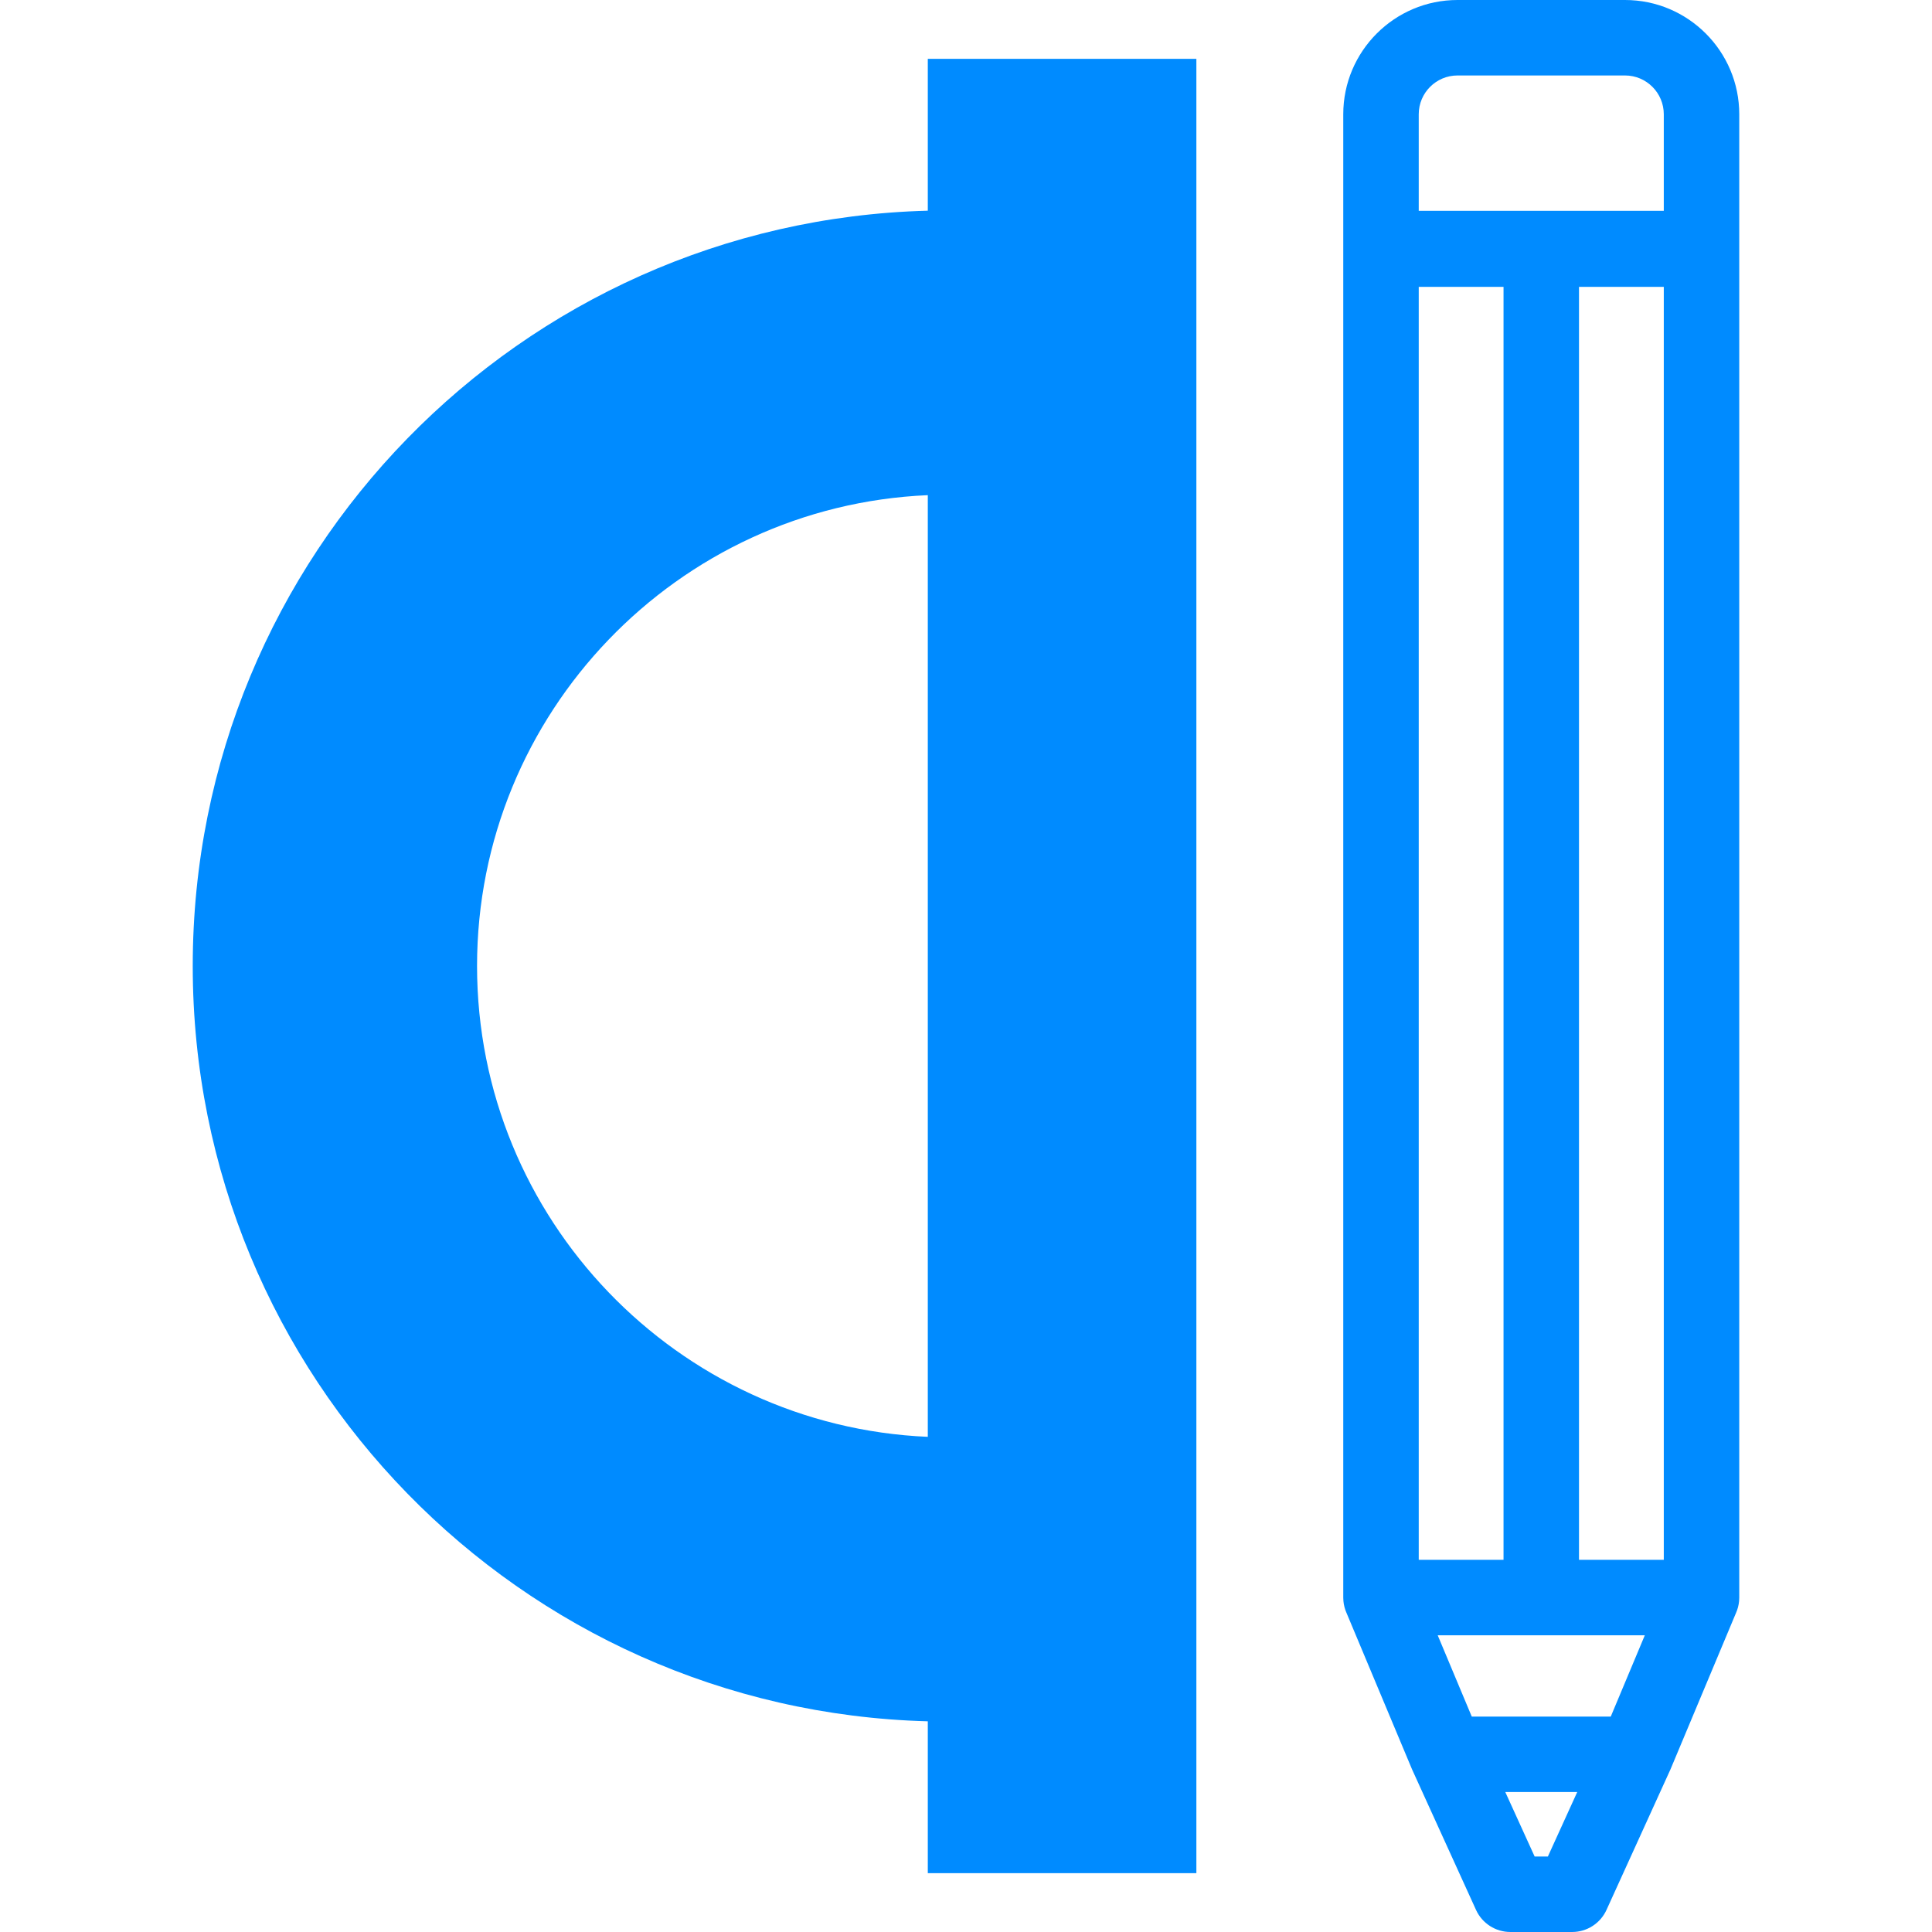 <svg id="Capa_1" enable-background="new 0 0 512 512" height="512" viewBox="0 0 512 512" width="512" xmlns="http://www.w3.org/2000/svg"><g><g><path d="m245.877 15.586v40.247c-108.074 2.884-194.799 91.397-194.799 200.167 0 108.77 86.725 197.283 194.799 200.166v40.247h71.174v-480.827zm-119.454 240.414c0-67.044 53.101-121.919 119.454-124.777v249.554c-66.353-2.858-119.454-57.733-119.454-124.777z" fill="#008bff"/></g><g><path d="m430.645 0h-44.389c-16.695 0-30.277 13.582-30.277 30.277v393.097c0 .005.041.9.044.936.101 1.092.378 2.134.802 3.095l17.33 41.37c.006.013.011.027.017.04.016.038.033.076.049.114.009.021.019.043.029.064.009.02.018.041.027.061l16.883 37.089c1.624 3.567 5.182 5.857 9.102 5.857h16.375c3.919 0 7.478-2.29 9.102-5.857l16.883-37.089c.009-.02.018-.041.027-.061.01-.021.019-.043.029-.064.017-.038.033-.076.049-.114.006-.013.012-.027.017-.04l17.33-41.37c.424-.962.701-2.003.802-3.095.003-.035.044-.931.044-.936v-393.097c.002-16.695-13.58-30.277-30.275-30.277zm-3.776 454.911h-36.836l-9.022-21.537h54.88zm-28.418-378.894v337.356h-22.471v-337.356zm20 337.357v-337.357h22.471v337.356h-22.471zm-32.195-393.374h44.389c5.667 0 10.277 4.61 10.277 10.277v25.594h-64.942v-25.594c0-5.667 4.61-10.277 10.276-10.277zm23.947 472h-3.505l-7.779-17.089h19.063z" fill="#008bff"/></g></g></svg>